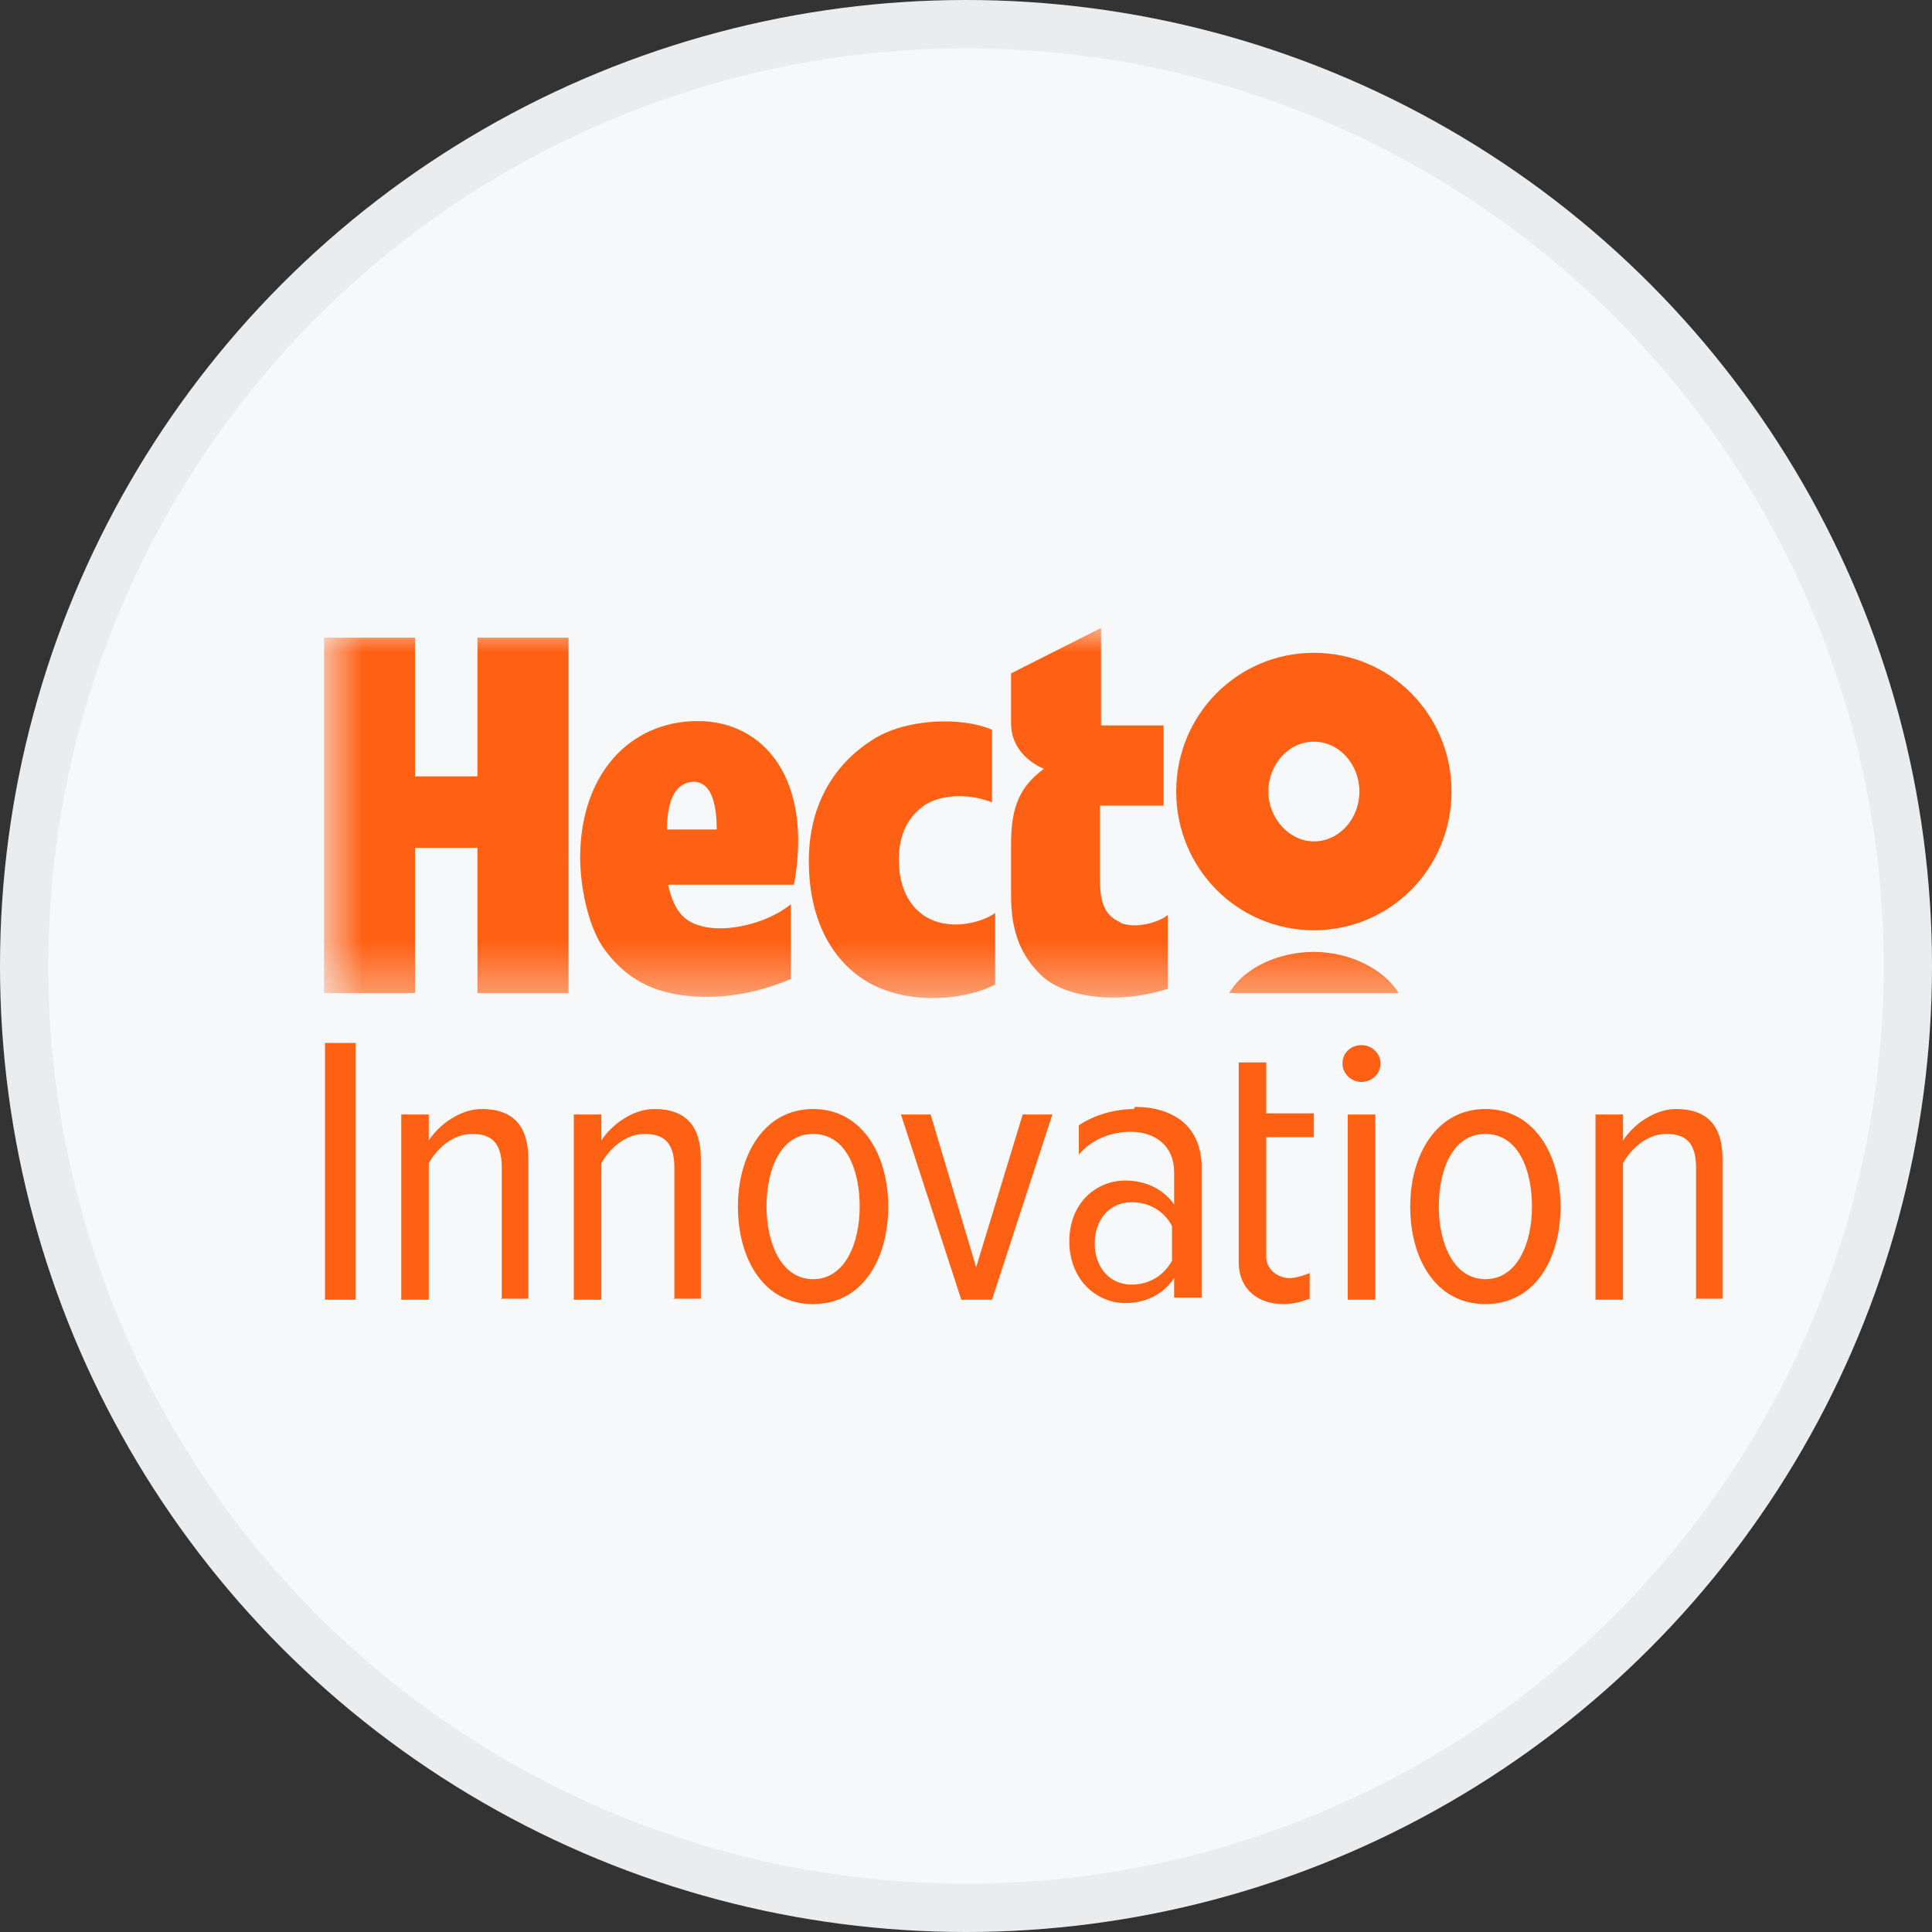 <svg width="40" height="40" viewBox="0 0 40 40" fill="none" xmlns="http://www.w3.org/2000/svg">
<rect x="0" y="0" width="40" height="40" fill="#333333" stroke="none"/>
<circle cx="20" cy="20" r="20" fill="#F6F8FA"/>
<g clip-path="url(#clip0_31935_48555)">
<mask id="mask0_31935_48555" style="mask-type:luminance" maskUnits="userSpaceOnUse" x="6" y="13" width="26" height="8">
<path d="M31.652 13H6.707V20.651H31.652V13Z" fill="white"/>
</mask>
<g mask="url(#mask0_31935_48555)">
<path d="M27.202 13.516C25.624 13.516 24.352 14.795 24.352 16.388C24.352 17.981 25.624 19.26 27.202 19.26C28.78 19.26 30.052 17.981 30.052 16.388C30.052 14.795 28.78 13.516 27.202 13.516ZM27.202 17.42C26.698 17.42 26.26 16.949 26.26 16.388C26.26 15.827 26.676 15.356 27.202 15.356C27.728 15.356 28.145 15.827 28.145 16.388C28.145 16.949 27.728 17.42 27.202 17.42Z" fill="#FF6114"/>
<path d="M9.885 16.074H8.592V13.202H6.707V20.561H8.592V17.555H9.885V20.561H11.771V13.202H9.885V16.096V16.074Z" fill="#FF6114"/>
<path d="M14.445 14.929C13.042 14.929 12.012 16.029 12.012 17.756C12.012 18.34 12.165 19.125 12.472 19.596C12.735 19.977 13.152 20.404 13.875 20.561C14.489 20.695 15.366 20.695 16.374 20.269V18.721C15.826 19.17 14.774 19.394 14.248 19.058C14.006 18.901 13.897 18.609 13.831 18.317H16.439C16.834 16.141 15.826 14.929 14.445 14.929ZM14.357 16.186C14.774 16.186 14.839 16.769 14.839 17.173H13.809C13.809 16.702 13.919 16.186 14.379 16.186" fill="#FF6114"/>
<path d="M19.574 19.125C18.982 19.035 18.609 18.542 18.609 17.801C18.609 17.487 18.675 17.038 19.07 16.724C19.355 16.478 19.968 16.388 20.538 16.612V15.109C19.924 14.84 18.741 14.862 18.039 15.333C17.513 15.67 16.746 16.41 16.746 17.824C16.746 19.237 17.382 20 17.974 20.337C18.872 20.853 20.078 20.673 20.604 20.381V18.901C20.429 19.035 19.99 19.192 19.574 19.125Z" fill="#FF6114"/>
<path d="M27.202 19.708C26.523 19.708 25.777 20 25.449 20.561H28.956C28.627 20.022 27.882 19.708 27.202 19.708Z" fill="#FF6114"/>
<path d="M23.213 19.103C22.95 18.99 22.774 18.811 22.774 18.228V16.68H24.09V15.019H22.796V13L20.933 13.942V14.974C20.933 15.67 21.613 15.917 21.613 15.917C21.13 16.276 20.933 16.68 20.933 17.465V18.542C20.933 19.282 21.13 19.798 21.591 20.224C22.073 20.651 23.147 20.808 24.177 20.471V18.945C23.98 19.103 23.498 19.237 23.191 19.103" fill="#FF6114"/>
</g>
<path d="M6.729 26.91V21.593H7.365V26.91H6.729Z" fill="#FF6114"/>
<path d="M10.389 26.91V24.173C10.389 23.657 10.17 23.477 9.776 23.477C9.381 23.477 9.052 23.769 8.877 24.083V26.91H8.307V23.074H8.877V23.612C9.096 23.276 9.535 22.961 9.973 22.961C10.631 22.961 10.938 23.32 10.938 23.994V26.888H10.368L10.389 26.91Z" fill="#FF6114"/>
<path d="M13.962 26.91V24.173C13.962 23.657 13.743 23.477 13.348 23.477C12.954 23.477 12.625 23.769 12.45 24.083V26.91H11.88V23.074H12.45V23.612C12.669 23.276 13.107 22.961 13.546 22.961C14.203 22.961 14.51 23.32 14.51 23.994V26.888H13.94L13.962 26.91Z" fill="#FF6114"/>
<path d="M15.278 24.981C15.278 23.904 15.826 22.961 16.834 22.961C17.843 22.961 18.39 23.904 18.39 24.981C18.39 26.058 17.864 27 16.834 27C15.804 27 15.278 26.058 15.278 24.981ZM17.799 24.981C17.799 24.218 17.514 23.477 16.834 23.477C16.155 23.477 15.87 24.218 15.87 24.981C15.87 25.744 16.177 26.484 16.834 26.484C17.492 26.484 17.799 25.744 17.799 24.981Z" fill="#FF6114"/>
<path d="M19.903 26.91L18.653 23.074H19.267L20.21 26.237L21.174 23.074H21.788L20.538 26.91H19.903Z" fill="#FF6114"/>
<path d="M27.794 22.019C27.794 21.795 27.969 21.638 28.189 21.638C28.408 21.638 28.583 21.817 28.583 22.019C28.583 22.221 28.408 22.401 28.189 22.401C27.969 22.401 27.794 22.221 27.794 22.019ZM27.904 26.91V23.074H28.474V26.91H27.904Z" fill="#FF6114"/>
<path d="M29.197 24.981C29.197 23.904 29.745 22.961 30.753 22.961C31.761 22.961 32.309 23.904 32.309 24.981C32.309 26.058 31.783 27 30.753 27C29.723 27 29.197 26.058 29.197 24.981ZM31.718 24.981C31.718 24.218 31.433 23.477 30.753 23.477C30.074 23.477 29.789 24.218 29.789 24.981C29.789 25.744 30.096 26.484 30.753 26.484C31.411 26.484 31.718 25.744 31.718 24.981Z" fill="#FF6114"/>
<path d="M35.115 26.91V24.173C35.115 23.657 34.896 23.477 34.501 23.477C34.107 23.477 33.778 23.769 33.603 24.083V26.91H33.033V23.074H33.603V23.612C33.822 23.276 34.26 22.961 34.699 22.961C35.356 22.961 35.663 23.32 35.663 23.994V26.888H35.093L35.115 26.91Z" fill="#FF6114"/>
<path d="M23.476 22.962C23.103 22.962 22.665 23.074 22.336 23.298V23.904C22.621 23.567 23.037 23.433 23.41 23.433C23.914 23.433 24.309 23.724 24.309 24.263V24.936C24.068 24.599 23.695 24.442 23.3 24.442C22.687 24.442 22.139 24.913 22.139 25.699C22.139 26.484 22.687 26.978 23.3 26.978C23.695 26.978 24.068 26.821 24.309 26.462V26.866H24.879V24.173C24.879 23.298 24.265 22.917 23.498 22.917L23.476 22.962ZM24.265 26.103C24.09 26.417 23.783 26.596 23.432 26.596C22.95 26.596 22.665 26.215 22.665 25.744C22.665 25.273 22.95 24.891 23.432 24.891C23.761 24.891 24.09 25.048 24.265 25.385V26.125V26.103Z" fill="#FF6114"/>
<path d="M27.137 26.349C27.137 26.349 26.873 26.462 26.698 26.462C26.479 26.462 26.216 26.305 26.216 26.013V23.545H27.202V23.051H26.216V21.997H25.646V26.125C25.646 26.708 26.062 27 26.567 27C26.764 27 26.939 26.955 27.115 26.888V26.349H27.137Z" fill="#FF6114"/>
</g>
<circle cx="20" cy="20" r="19.5" stroke="black" stroke-opacity="0.05"/>
<defs>
<clipPath id="clip0_31935_48555">
<rect width="29" height="14" fill="white" transform="translate(6.707 13)"/>
</clipPath>
</defs>
</svg>
